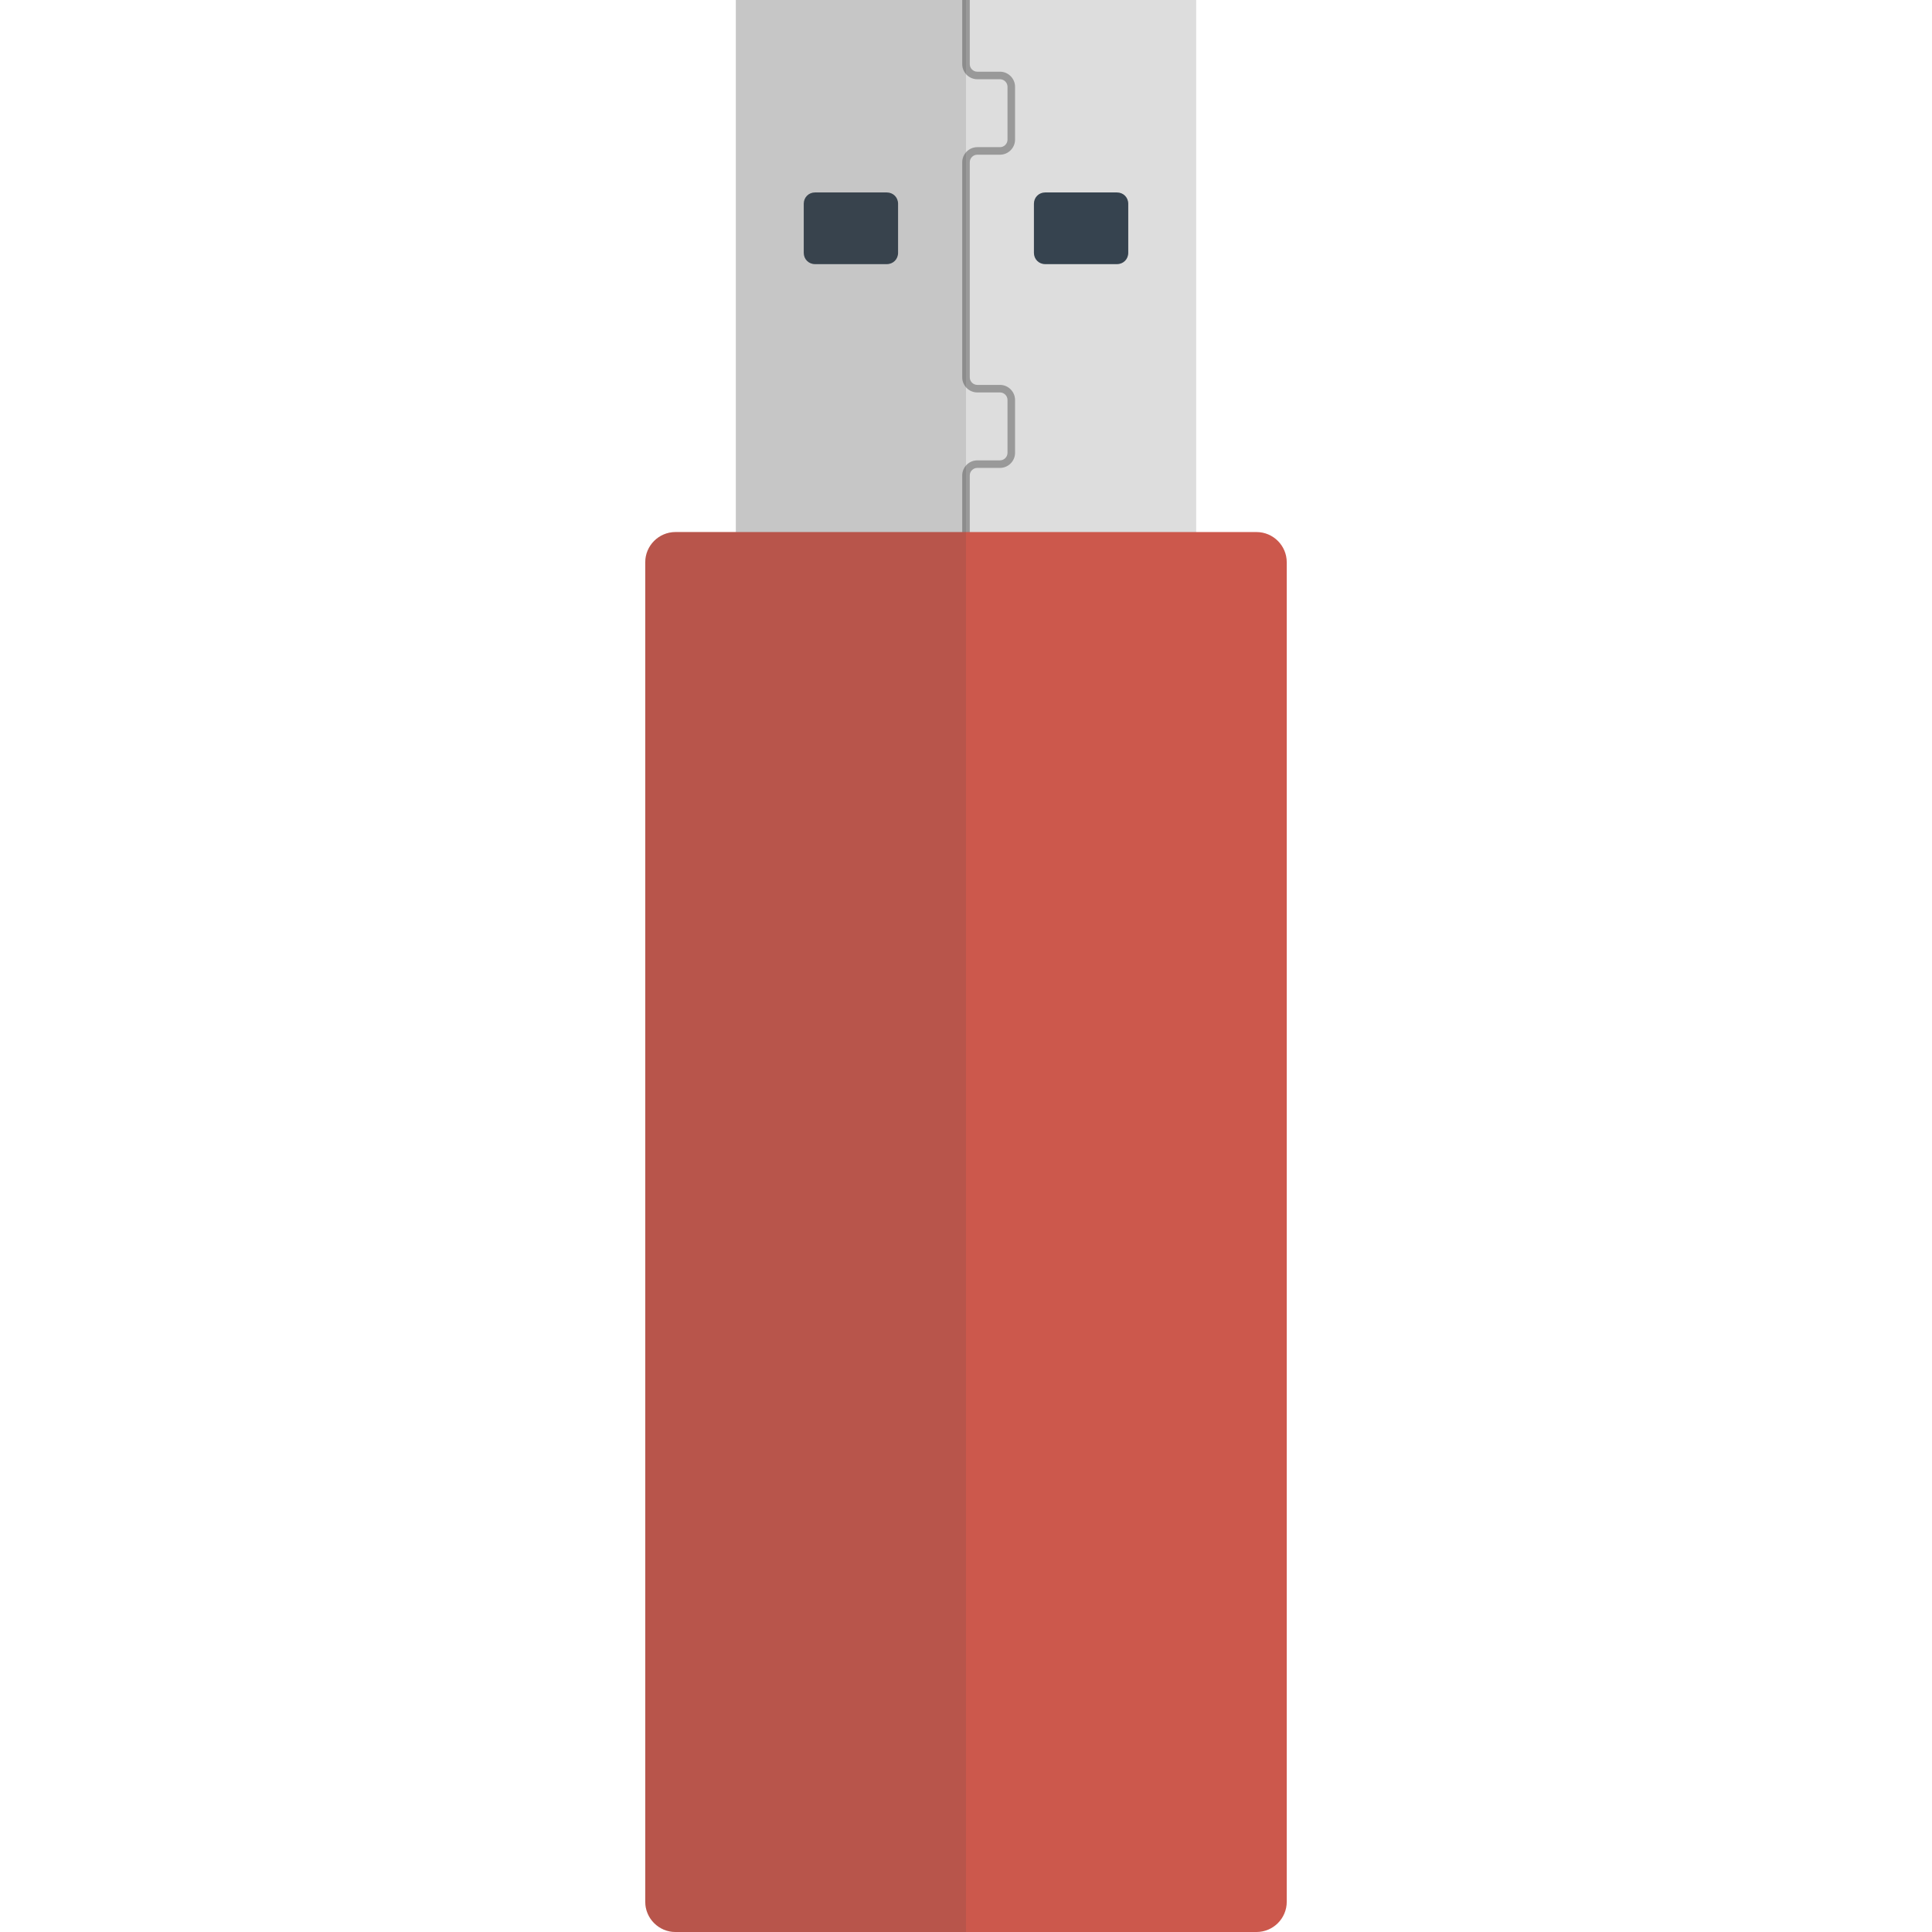 <svg version="1.1" xmlns="http://www.w3.org/2000/svg" x="0" y="0" viewBox="0 0 512 512" xml:space="preserve"><path fill="#ddd" d="M195 0h122v142H195z"/><path d="M238 54v13c0 1.7-1.3 3-3 3h-19c-1.7 0-3-1.3-3-3V54c0-1.7 1.3-3 3-3h19c1.7 0 3 1.3 3 3zm58-3h-19c-1.7 0-3 1.3-3 3v13c0 1.7 1.3 3 3 3h19c1.7 0 3-1.3 3-3V54c0-1.7-1.3-3-3-3z" fill="#36434f"/><path d="M257 43c0-1.1.9-2 2-2h6c2.2 0 4-1.8 4-4V23c0-2.2-1.8-4-4-4h-6c-1.1 0-2-.9-2-2V0h-2v17c0 2.2 1.8 4 4 4h6c1.1 0 2 .9 2 2v14c0 1.1-.9 2-2 2h-6c-2.2 0-4 1.8-4 4v57c0 2.2 1.8 4 4 4h6c1.1 0 2 .9 2 2v14c0 1.1-.9 2-2 2h-6c-2.2 0-4 1.8-4 4v16h2v-16c0-1.1.9-2 2-2h6c2.2 0 4-1.8 4-4v-14c0-2.2-1.8-4-4-4h-6c-1.1 0-2-.9-2-2V43z" fill="#999"/><path d="M333 512H179c-4.4 0-8-3.6-8-8V149c0-4.4 3.6-8 8-8h154c4.4 0 8 3.6 8 8v355c0 4.4-3.6 8-8 8z" fill="#cc584c"/><path d="M255 0h-60v141h-16c-4.4 0-8 3.6-8 8v355c0 4.4 3.6 8 8 8h77V0h-1z" opacity=".15" fill="#444"/></svg>